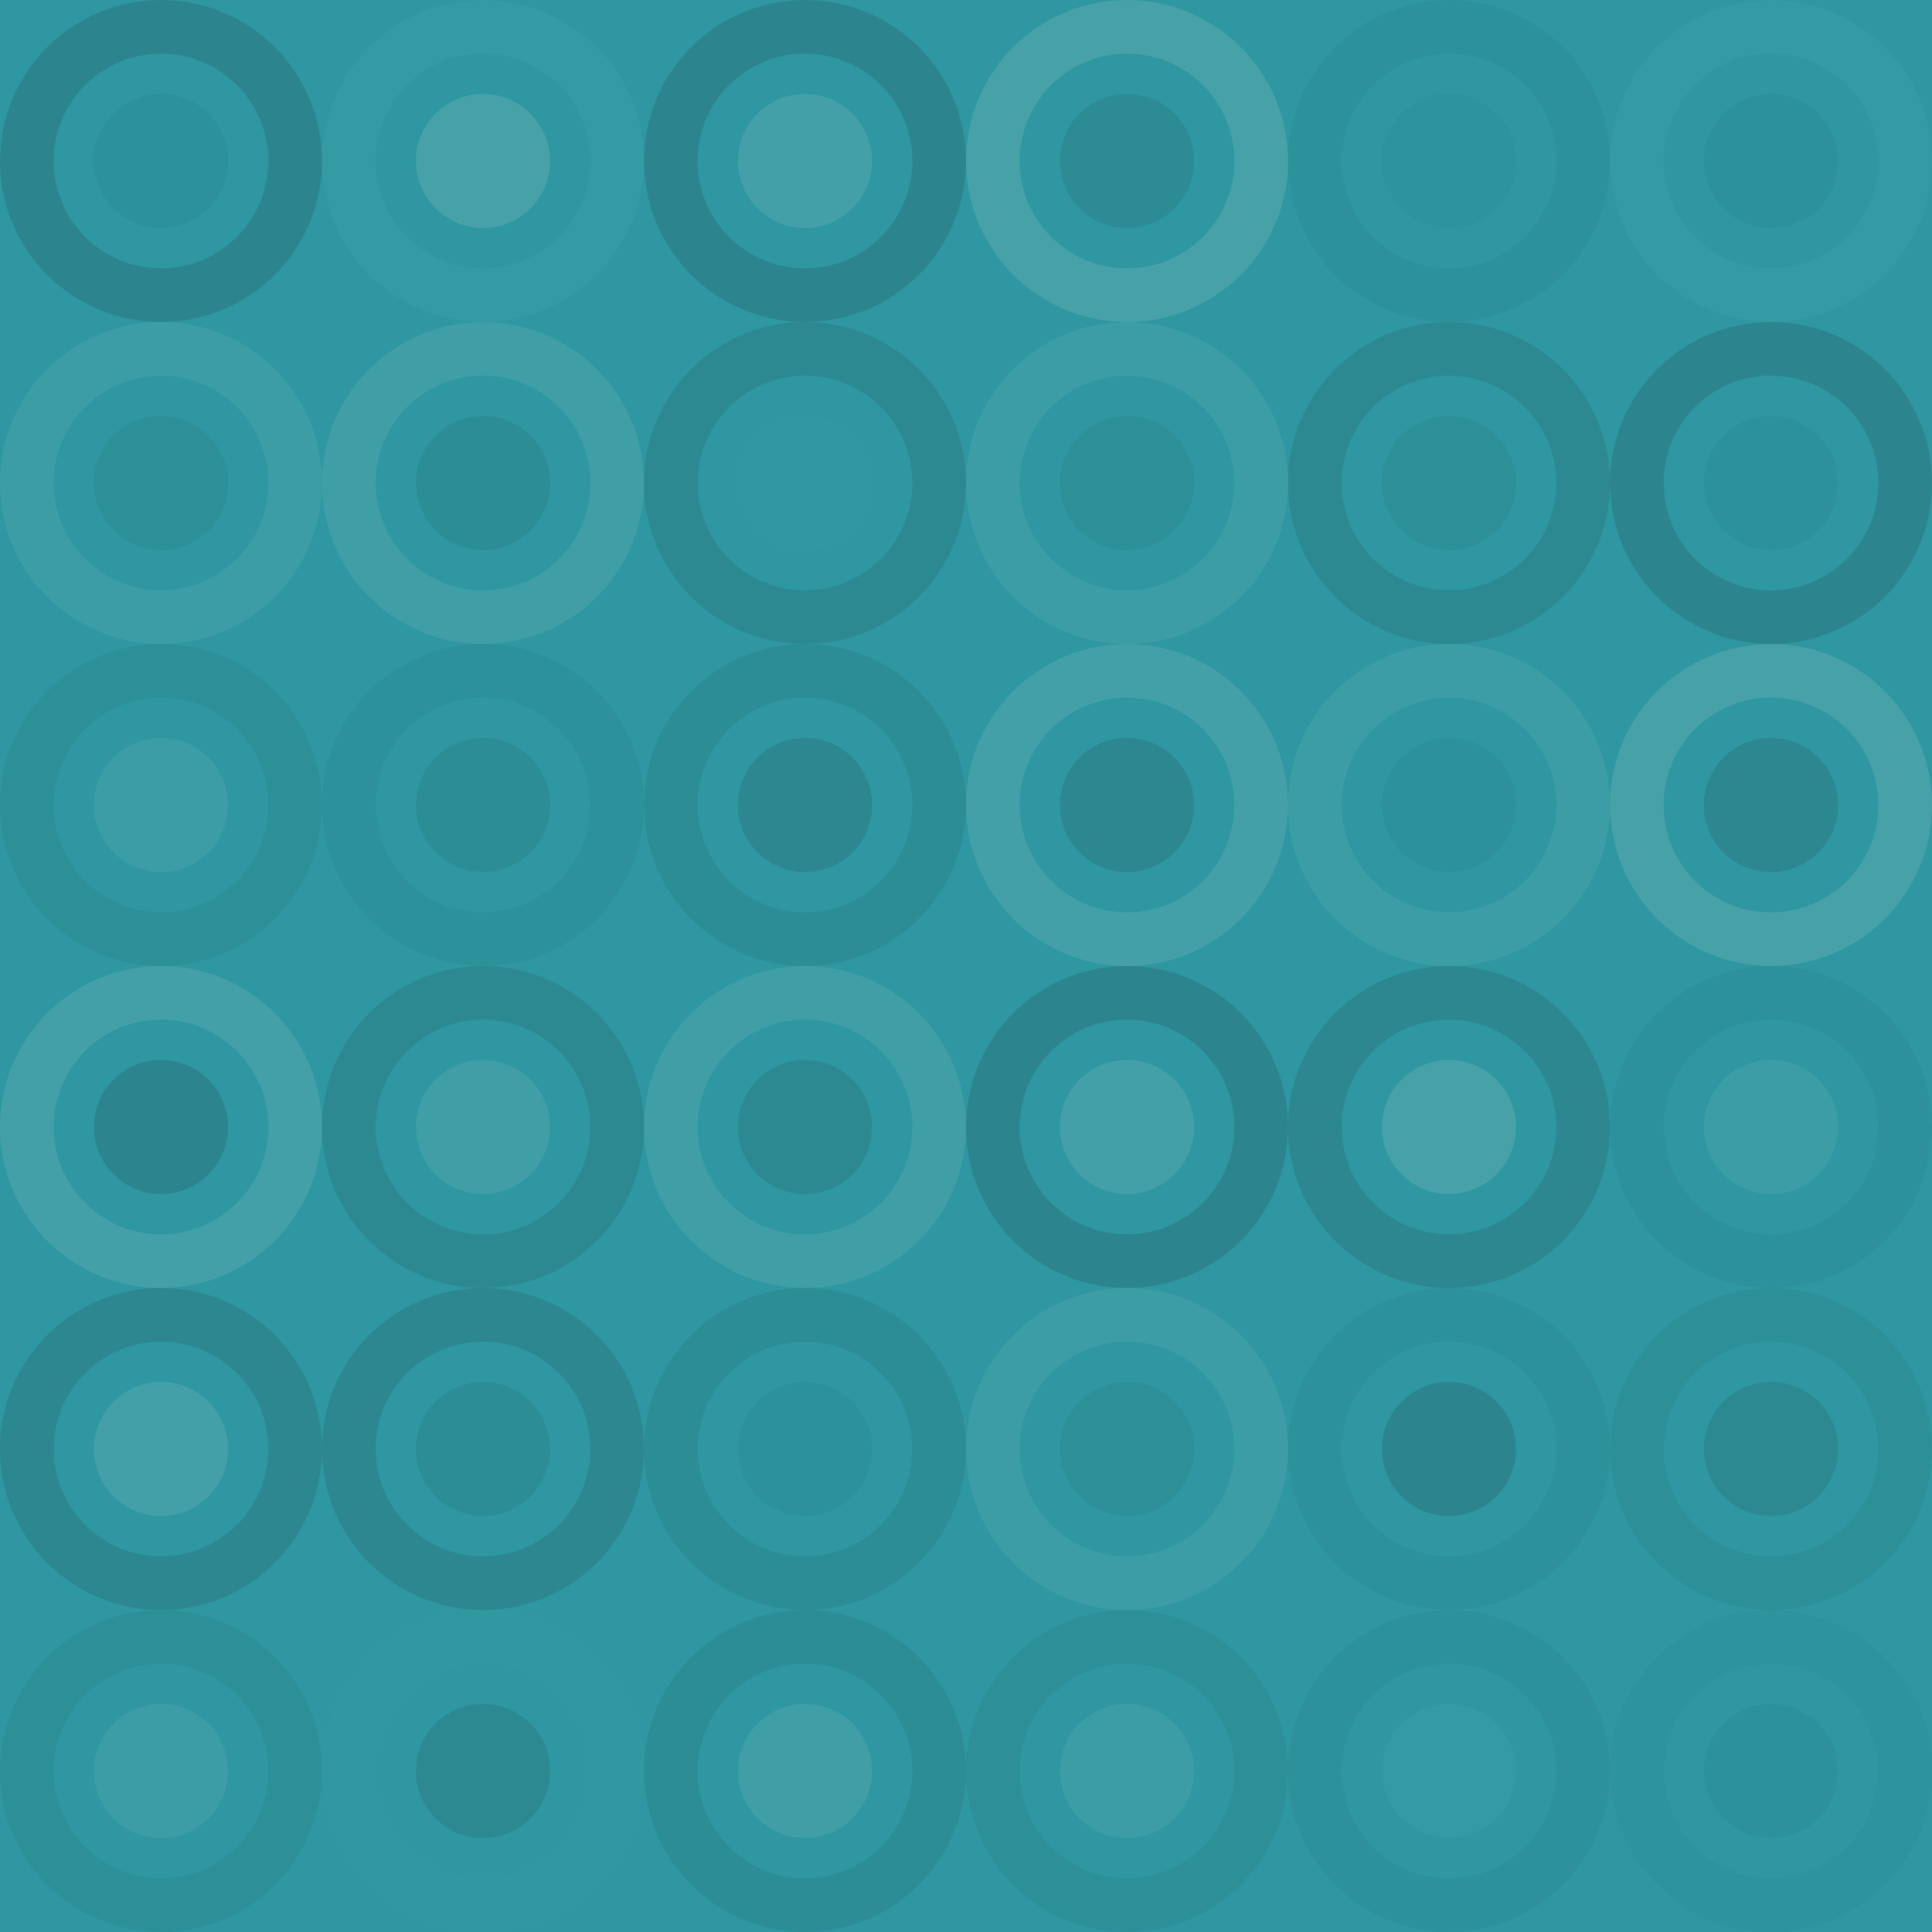 <svg xmlns="http://www.w3.org/2000/svg" width="432" height="432"><rect x="0" y="0" width="100%" height="100%" fill="rgb(46,151,161)"></rect><circle cx="36" cy="36" r="30" fill="none" stroke="#222" opacity="0.15" stroke-width="12px"></circle><circle cx="36" cy="36" r="15" fill="#222" fill-opacity="0.046"></circle><circle cx="108" cy="36" r="30" fill="none" stroke="#ddd" opacity="0.037" stroke-width="12px"></circle><circle cx="108" cy="36" r="15" fill="#ddd" fill-opacity="0.141"></circle><circle cx="180" cy="36" r="30" fill="none" stroke="#222" opacity="0.15" stroke-width="12px"></circle><circle cx="180" cy="36" r="15" fill="#ddd" fill-opacity="0.124"></circle><circle cx="252" cy="36" r="30" fill="none" stroke="#ddd" opacity="0.141" stroke-width="12px"></circle><circle cx="252" cy="36" r="15" fill="#222" fill-opacity="0.098"></circle><circle cx="324" cy="36" r="30" fill="none" stroke="#222" opacity="0.046" stroke-width="12px"></circle><circle cx="324" cy="36" r="15" fill="#222" fill-opacity="0.029"></circle><circle cx="396" cy="36" r="30" fill="none" stroke="#ddd" opacity="0.037" stroke-width="12px"></circle><circle cx="396" cy="36" r="15" fill="#222" fill-opacity="0.046"></circle><circle cx="36" cy="108" r="30" fill="none" stroke="#ddd" opacity="0.089" stroke-width="12px"></circle><circle cx="36" cy="108" r="15" fill="#222" fill-opacity="0.063"></circle><circle cx="108" cy="108" r="30" fill="none" stroke="#ddd" opacity="0.107" stroke-width="12px"></circle><circle cx="108" cy="108" r="15" fill="#222" fill-opacity="0.081"></circle><circle cx="180" cy="108" r="30" fill="none" stroke="#222" opacity="0.115" stroke-width="12px"></circle><circle cx="180" cy="108" r="15" fill="#ddd" fill-opacity="0.02"></circle><circle cx="252" cy="108" r="30" fill="none" stroke="#ddd" opacity="0.089" stroke-width="12px"></circle><circle cx="252" cy="108" r="15" fill="#222" fill-opacity="0.063"></circle><circle cx="324" cy="108" r="30" fill="none" stroke="#222" opacity="0.115" stroke-width="12px"></circle><circle cx="324" cy="108" r="15" fill="#222" fill-opacity="0.063"></circle><circle cx="396" cy="108" r="30" fill="none" stroke="#222" opacity="0.15" stroke-width="12px"></circle><circle cx="396" cy="108" r="15" fill="#222" fill-opacity="0.046"></circle><circle cx="36" cy="180" r="30" fill="none" stroke="#222" opacity="0.063" stroke-width="12px"></circle><circle cx="36" cy="180" r="15" fill="#ddd" fill-opacity="0.089"></circle><circle cx="108" cy="180" r="30" fill="none" stroke="#222" opacity="0.046" stroke-width="12px"></circle><circle cx="108" cy="180" r="15" fill="#222" fill-opacity="0.081"></circle><circle cx="180" cy="180" r="30" fill="none" stroke="#222" opacity="0.081" stroke-width="12px"></circle><circle cx="180" cy="180" r="15" fill="#222" fill-opacity="0.133"></circle><circle cx="252" cy="180" r="30" fill="none" stroke="#ddd" opacity="0.124" stroke-width="12px"></circle><circle cx="252" cy="180" r="15" fill="#222" fill-opacity="0.133"></circle><circle cx="324" cy="180" r="30" fill="none" stroke="#ddd" opacity="0.089" stroke-width="12px"></circle><circle cx="324" cy="180" r="15" fill="#222" fill-opacity="0.046"></circle><circle cx="396" cy="180" r="30" fill="none" stroke="#ddd" opacity="0.141" stroke-width="12px"></circle><circle cx="396" cy="180" r="15" fill="#222" fill-opacity="0.133"></circle><circle cx="36" cy="252" r="30" fill="none" stroke="#ddd" opacity="0.124" stroke-width="12px"></circle><circle cx="36" cy="252" r="15" fill="#222" fill-opacity="0.15"></circle><circle cx="108" cy="252" r="30" fill="none" stroke="#222" opacity="0.115" stroke-width="12px"></circle><circle cx="108" cy="252" r="15" fill="#ddd" fill-opacity="0.107"></circle><circle cx="180" cy="252" r="30" fill="none" stroke="#ddd" opacity="0.107" stroke-width="12px"></circle><circle cx="180" cy="252" r="15" fill="#222" fill-opacity="0.115"></circle><circle cx="252" cy="252" r="30" fill="none" stroke="#222" opacity="0.15" stroke-width="12px"></circle><circle cx="252" cy="252" r="15" fill="#ddd" fill-opacity="0.124"></circle><circle cx="324" cy="252" r="30" fill="none" stroke="#222" opacity="0.133" stroke-width="12px"></circle><circle cx="324" cy="252" r="15" fill="#ddd" fill-opacity="0.141"></circle><circle cx="396" cy="252" r="30" fill="none" stroke="#222" opacity="0.046" stroke-width="12px"></circle><circle cx="396" cy="252" r="15" fill="#ddd" fill-opacity="0.089"></circle><circle cx="36" cy="324" r="30" fill="none" stroke="#222" opacity="0.133" stroke-width="12px"></circle><circle cx="36" cy="324" r="15" fill="#ddd" fill-opacity="0.124"></circle><circle cx="108" cy="324" r="30" fill="none" stroke="#222" opacity="0.133" stroke-width="12px"></circle><circle cx="108" cy="324" r="15" fill="#222" fill-opacity="0.081"></circle><circle cx="180" cy="324" r="30" fill="none" stroke="#222" opacity="0.081" stroke-width="12px"></circle><circle cx="180" cy="324" r="15" fill="#222" fill-opacity="0.046"></circle><circle cx="252" cy="324" r="30" fill="none" stroke="#ddd" opacity="0.089" stroke-width="12px"></circle><circle cx="252" cy="324" r="15" fill="#222" fill-opacity="0.063"></circle><circle cx="324" cy="324" r="30" fill="none" stroke="#222" opacity="0.046" stroke-width="12px"></circle><circle cx="324" cy="324" r="15" fill="#222" fill-opacity="0.15"></circle><circle cx="396" cy="324" r="30" fill="none" stroke="#222" opacity="0.063" stroke-width="12px"></circle><circle cx="396" cy="324" r="15" fill="#222" fill-opacity="0.115"></circle><circle cx="36" cy="396" r="30" fill="none" stroke="#222" opacity="0.063" stroke-width="12px"></circle><circle cx="36" cy="396" r="15" fill="#ddd" fill-opacity="0.089"></circle><circle cx="108" cy="396" r="30" fill="none" stroke="#ddd" opacity="0.02" stroke-width="12px"></circle><circle cx="108" cy="396" r="15" fill="#222" fill-opacity="0.115"></circle><circle cx="180" cy="396" r="30" fill="none" stroke="#222" opacity="0.081" stroke-width="12px"></circle><circle cx="180" cy="396" r="15" fill="#ddd" fill-opacity="0.107"></circle><circle cx="252" cy="396" r="30" fill="none" stroke="#222" opacity="0.063" stroke-width="12px"></circle><circle cx="252" cy="396" r="15" fill="#ddd" fill-opacity="0.089"></circle><circle cx="324" cy="396" r="30" fill="none" stroke="#222" opacity="0.046" stroke-width="12px"></circle><circle cx="324" cy="396" r="15" fill="#ddd" fill-opacity="0.037"></circle><circle cx="396" cy="396" r="30" fill="none" stroke="#222" opacity="0.029" stroke-width="12px"></circle><circle cx="396" cy="396" r="15" fill="#222" fill-opacity="0.046"></circle></svg>